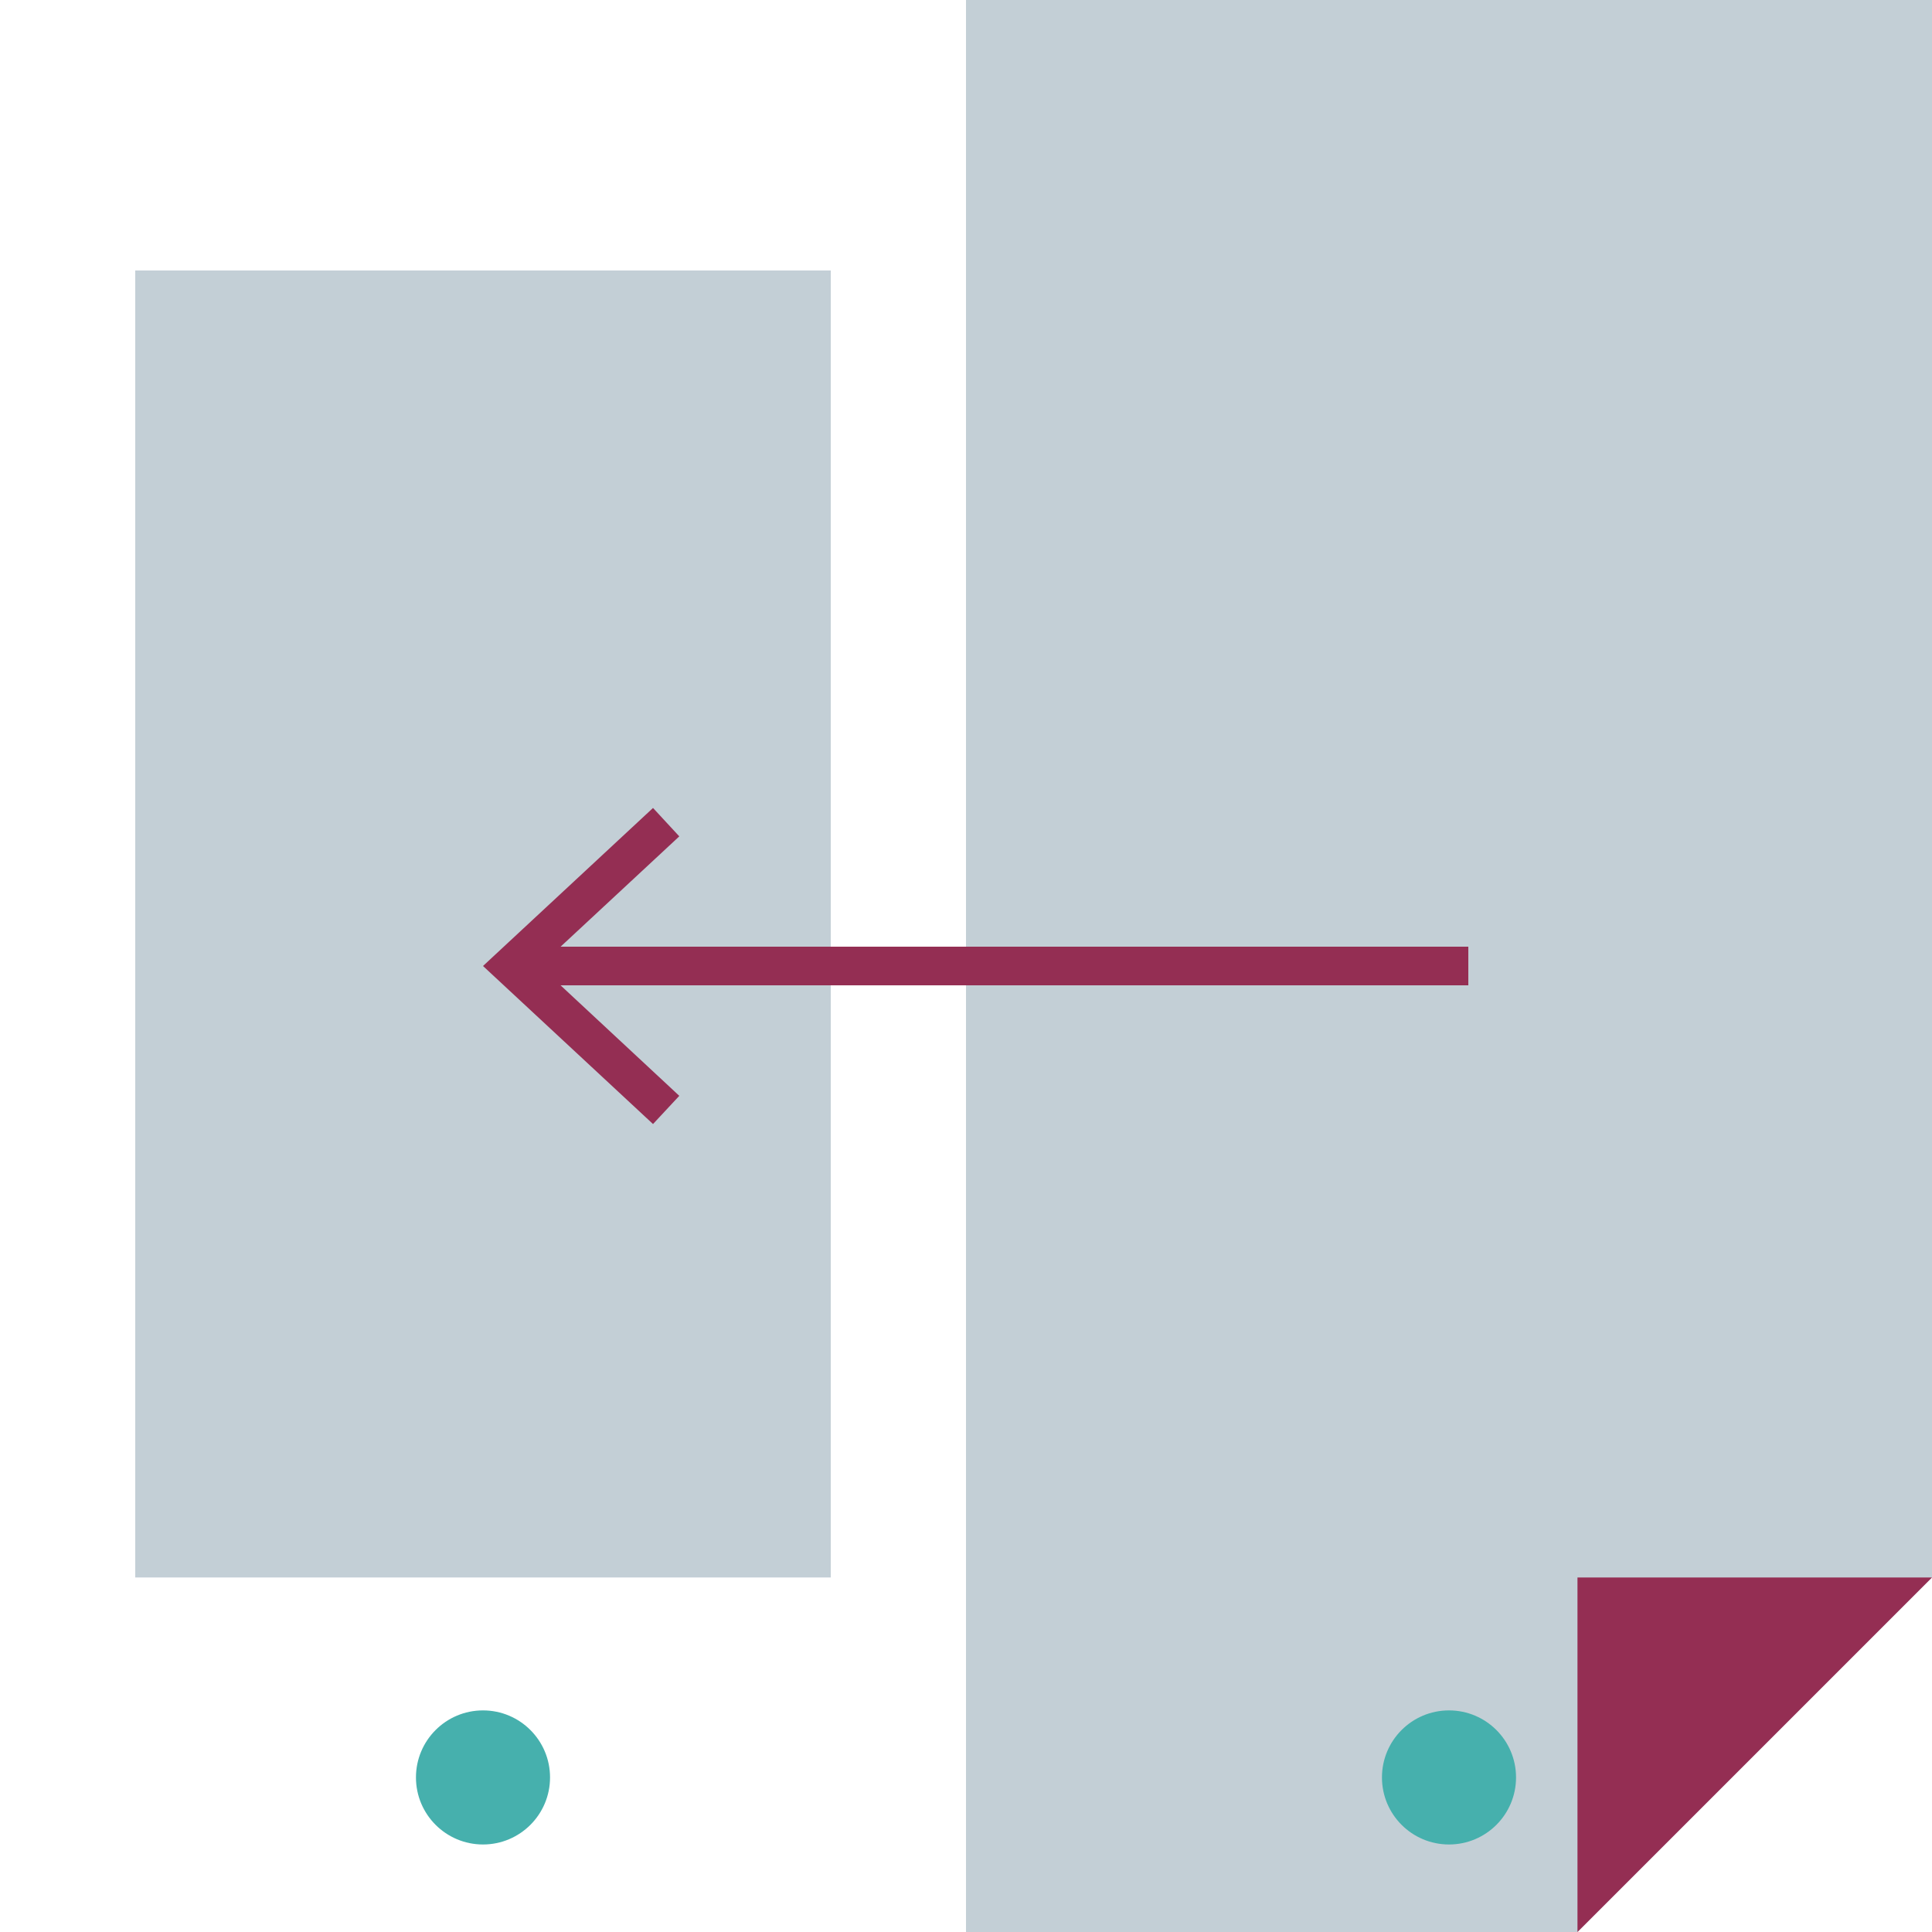 <svg xmlns="http://www.w3.org/2000/svg" viewBox="0 0 100 100"><g data-name="Ikone simple"><path fill="#fff" d="M0 0h100v100H0z"/><path fill="#c3cfd6" style="mix-blend-mode:multiply" d="M100 81.65L81.65 100H50V0h50v81.65z"/><path fill="#c3cfd6" style="mix-blend-mode:multiply" d="M60.5 14h29v3.65h-29zM60.5 22h29v3.65h-29zM60.5 30h29v3.65h-29zM60.5 38h29v3.65h-29z"/><circle cx="75" cy="92" r="3.47" fill="#46b0ad" style="mix-blend-mode:multiply"/><path d="M22.7 48.21a2.74 2.74 0 0 1-.5 0z" fill="#8bcdfd"/><path fill="#c3cfd6" style="mix-blend-mode:multiply" d="M7 14h36v67.65H7z"/><circle cx="25" cy="92" r="3.47" fill="#46b0ad"/><path fill="#942e53" d="M81.65 81.65V100L100 81.65H81.65z"/><path fill="none" stroke="#942e53" stroke-linecap="square" stroke-miterlimit="10" stroke-width="2" d="M27.17 50H75"/><path fill="#942e53" d="M33.8 58.18l1.36-1.46L27.94 50l7.22-6.71-1.36-1.47L25 50l8.8 8.18z"/></g></svg>